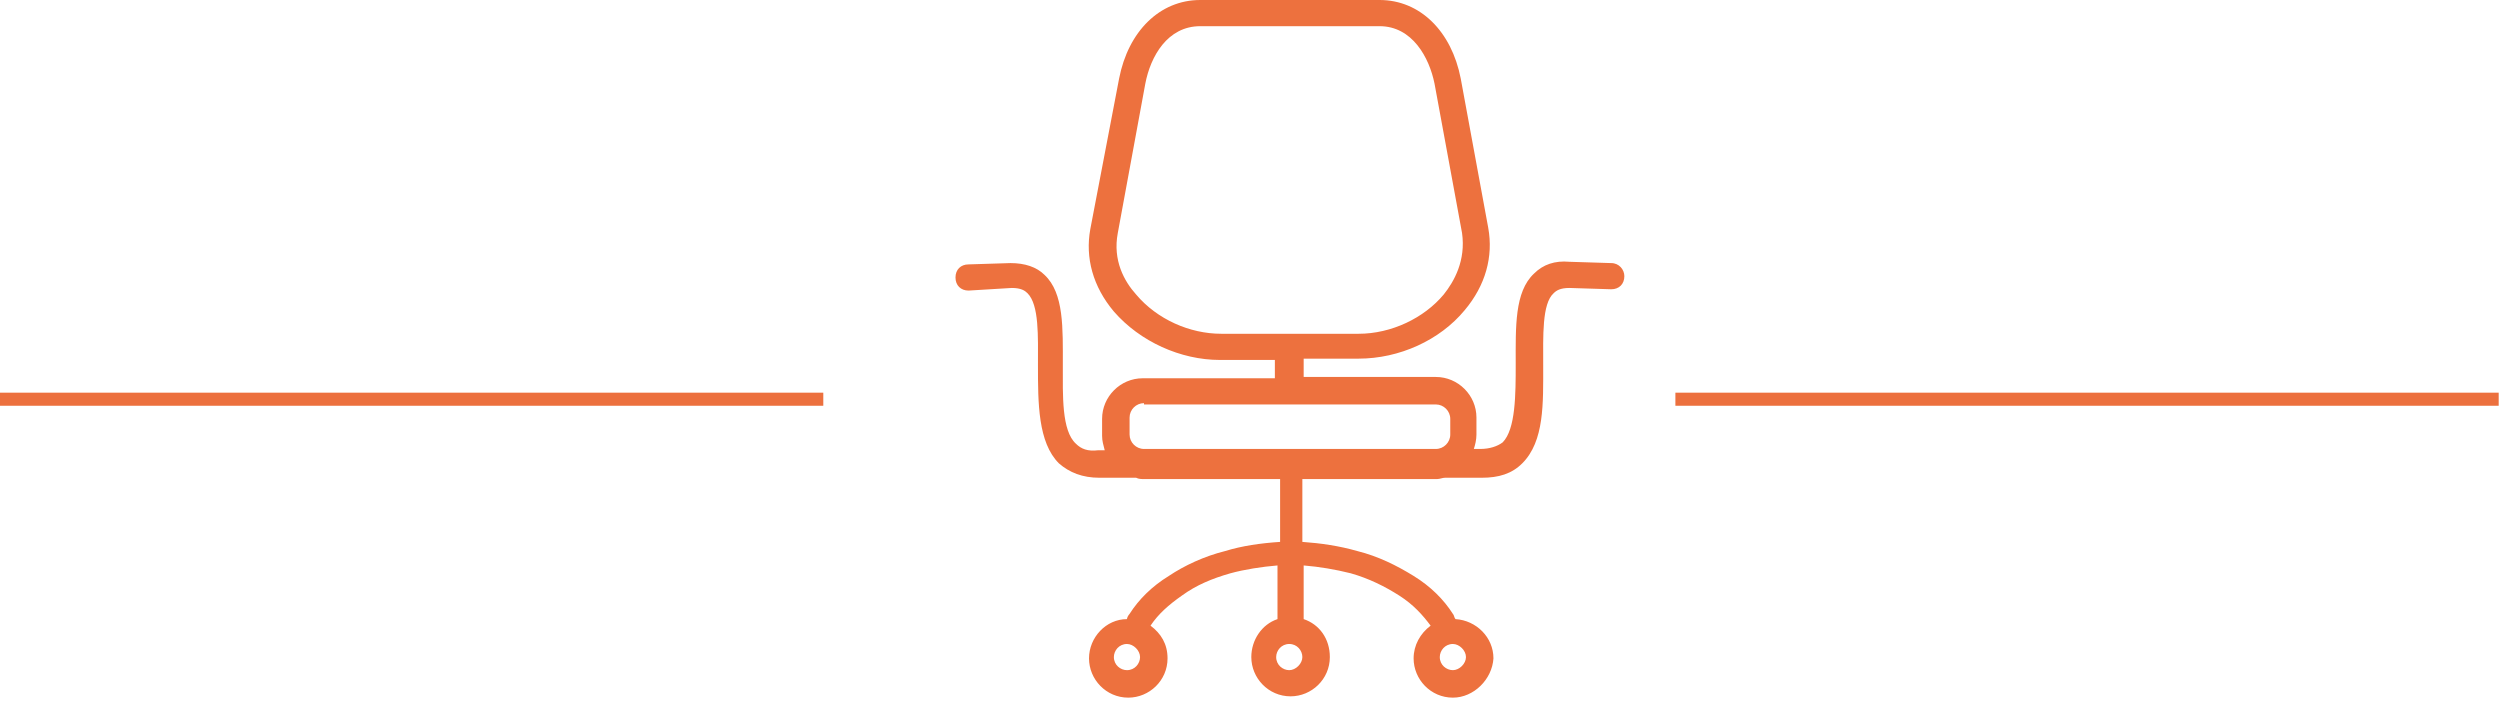 <?xml version="1.0" encoding="utf-8"?>
<!-- Generator: Adobe Illustrator 19.2.0, SVG Export Plug-In . SVG Version: 6.00 Build 0)  -->
<svg version="1.1" id="Layer_1" xmlns="http://www.w3.org/2000/svg" xmlns:xlink="http://www.w3.org/1999/xlink" x="0px" y="0px"
	 viewBox="0 0 191 54" style="enable-background:new 0 0 191 54;" xml:space="preserve">
<style type="text/css">
	.st0{fill:#ED713E;}
	.st1{fill:#EC703E;}
</style>
<title>icon-seat</title>
<desc>Created with Sketch.</desc>
<g id="Careers-_x3E_-Trainee-solicitors-_x3E_-Our-people-_x3E_-Profiles-_x3E_-Profile">
	
		<g id="Careers-_x3E_-Trainee-solicitors-_x3E_-Our-people-_x3E_-Profiles-_x3E_-Profile_x5F_large" transform="translate(-744, -793)">
		<g id="stat" transform="translate(744, 793)">
			<g id="Page-1">
				<g id="icon-seat">
					<g id="Fill-16">
						<g>
							<path class="st0" d="M91.7,2c-2.5,0-3.8,2.3-4.2,4.4l-2.1,11.4c-0.4,2.1,0.5,3.7,1.4,4.7c1.6,1.9,4.1,3,6.5,3h10.5
								c2.5,0,5-1.2,6.5-3c0.8-1,1.7-2.6,1.4-4.7l-2.1-11.4c-0.4-2-1.7-4.4-4.2-4.4C105.4,2,91.7,2,91.7,2z M87.4,30.8
								c-0.6,0-1.1,0.5-1.1,1.1v1.3c0,0.6,0.5,1.1,1.1,1.1h22.3c0.6,0,1.1-0.5,1.1-1.1V32c0-0.6-0.5-1.1-1.1-1.1H87.4V30.8z
								 M86.1,49.2c-0.6,0-1,0.5-1,1c0,0.6,0.5,1,1,1c0.6,0,1-0.5,1-1S86.6,49.2,86.1,49.2L86.1,49.2z M98.5,49.2c-0.6,0-1,0.5-1,1
								c0,0.6,0.5,1,1,1s1-0.5,1-1S99.1,49.2,98.5,49.2L98.5,49.2z M111,49.2c-0.6,0-1,0.5-1,1c0,0.6,0.5,1,1,1s1-0.5,1-1
								S111.5,49.2,111,49.2L111,49.2z M111,53.3c-1.7,0-3-1.4-3-3c0-1,0.5-1.9,1.3-2.5c-0.6-0.8-1.3-1.6-2.4-2.3s-2.3-1.3-3.7-1.7
								c-1.2-0.3-2.4-0.5-3.6-0.6v4.1c1.2,0.4,2,1.5,2,2.9c0,1.7-1.4,3-3,3c-1.7,0-3-1.4-3-3c0-1.3,0.8-2.5,2-2.9v-4.1
								c-1.2,0.1-2.5,0.3-3.6,0.6c-1.4,0.4-2.6,0.9-3.7,1.7c-1,0.7-1.8,1.4-2.4,2.3c0.8,0.6,1.3,1.4,1.3,2.5c0,1.7-1.4,3-3,3
								c-1.7,0-3-1.4-3-3s1.3-3,2.9-3c0-0.1,0.1-0.3,0.2-0.4c0.7-1.1,1.7-2.1,3-2.9c1.2-0.8,2.7-1.5,4.3-1.9
								c1.3-0.4,2.7-0.6,4.2-0.7v-4.8H87.4c-0.2,0-0.4,0-0.6-0.1c-0.1,0-0.1,0-0.2,0s-0.3,0-2.1,0H84c-1.3,0-2.3-0.4-3.1-1.1
								c-1.6-1.6-1.6-4.6-1.6-7.5c0-2.2,0.1-4.6-0.8-5.5C78.3,22.2,78,22,77.3,22L74,22.2c-0.6,0-1-0.4-1-1s0.4-1,1-1l3.2-0.1
								c1.1,0,2,0.3,2.6,0.9c1.5,1.4,1.4,4.1,1.4,6.9c0,2.3-0.1,5,1,6c0.4,0.4,0.9,0.6,1.7,0.5h0.5l0,0c-0.1-0.4-0.2-0.7-0.2-1.1V32
								c0-1.7,1.4-3.1,3.1-3.1h10.1v-1.2c0-0.1,0-0.1,0-0.2h-4.2c-3,0-6.1-1.4-8.1-3.7c-1.6-1.9-2.2-4.1-1.8-6.3L85.5,6
								c0.7-3.6,3.1-6,6.2-6h13.7c3.1,0,5.5,2.4,6.2,6l2.1,11.4c0.4,2.2-0.2,4.4-1.8,6.3c-1.9,2.3-5,3.7-8.1,3.7h-4.2
								c0,0.1,0,0.1,0,0.2v1.2h10.1c1.7,0,3.1,1.4,3.1,3.1v1.3c0,0.4-0.1,0.8-0.2,1.1l0,0h0.5c0.7,0,1.3-0.2,1.7-0.5c1-1,1-3.7,1-6
								c0-2.8-0.1-5.5,1.4-6.9c0.7-0.7,1.6-1,2.7-0.9l3.2,0.1c0.6,0,1,0.5,1,1c0,0.6-0.4,1-1,1l-3.2-0.1c-0.7,0-1,0.2-1.2,0.4
								c-0.9,0.8-0.8,3.3-0.8,5.5c0,2.9,0.1,5.8-1.6,7.5c-0.8,0.8-1.8,1.1-3.1,1.1h-0.5c-1.8,0-2,0-2.1,0s-0.1,0-0.2,0
								c-0.2,0-0.4,0.1-0.6,0.1H99.5v4.8c1.4,0.1,2.8,0.3,4.2,0.7c1.6,0.4,3,1.1,4.3,1.9c1.3,0.8,2.3,1.8,3,2.9
								c0.1,0.1,0.1,0.3,0.2,0.4c1.6,0.1,2.9,1.4,2.9,3C114,51.9,112.6,53.3,111,53.3L111,53.3z"/>
						</g>
					</g>
					<g id="Line-2">
						<g>
							<rect x="128" y="30" class="st1" width="62.9" height="1"/>
						</g>
					</g>
					<g id="Line-2_1_">
						<g>
							<rect y="30" class="st1" width="62.9" height="1"/>
						</g>
					</g>
				</g>
			</g>
		</g>
	</g>
</g>
</svg>
